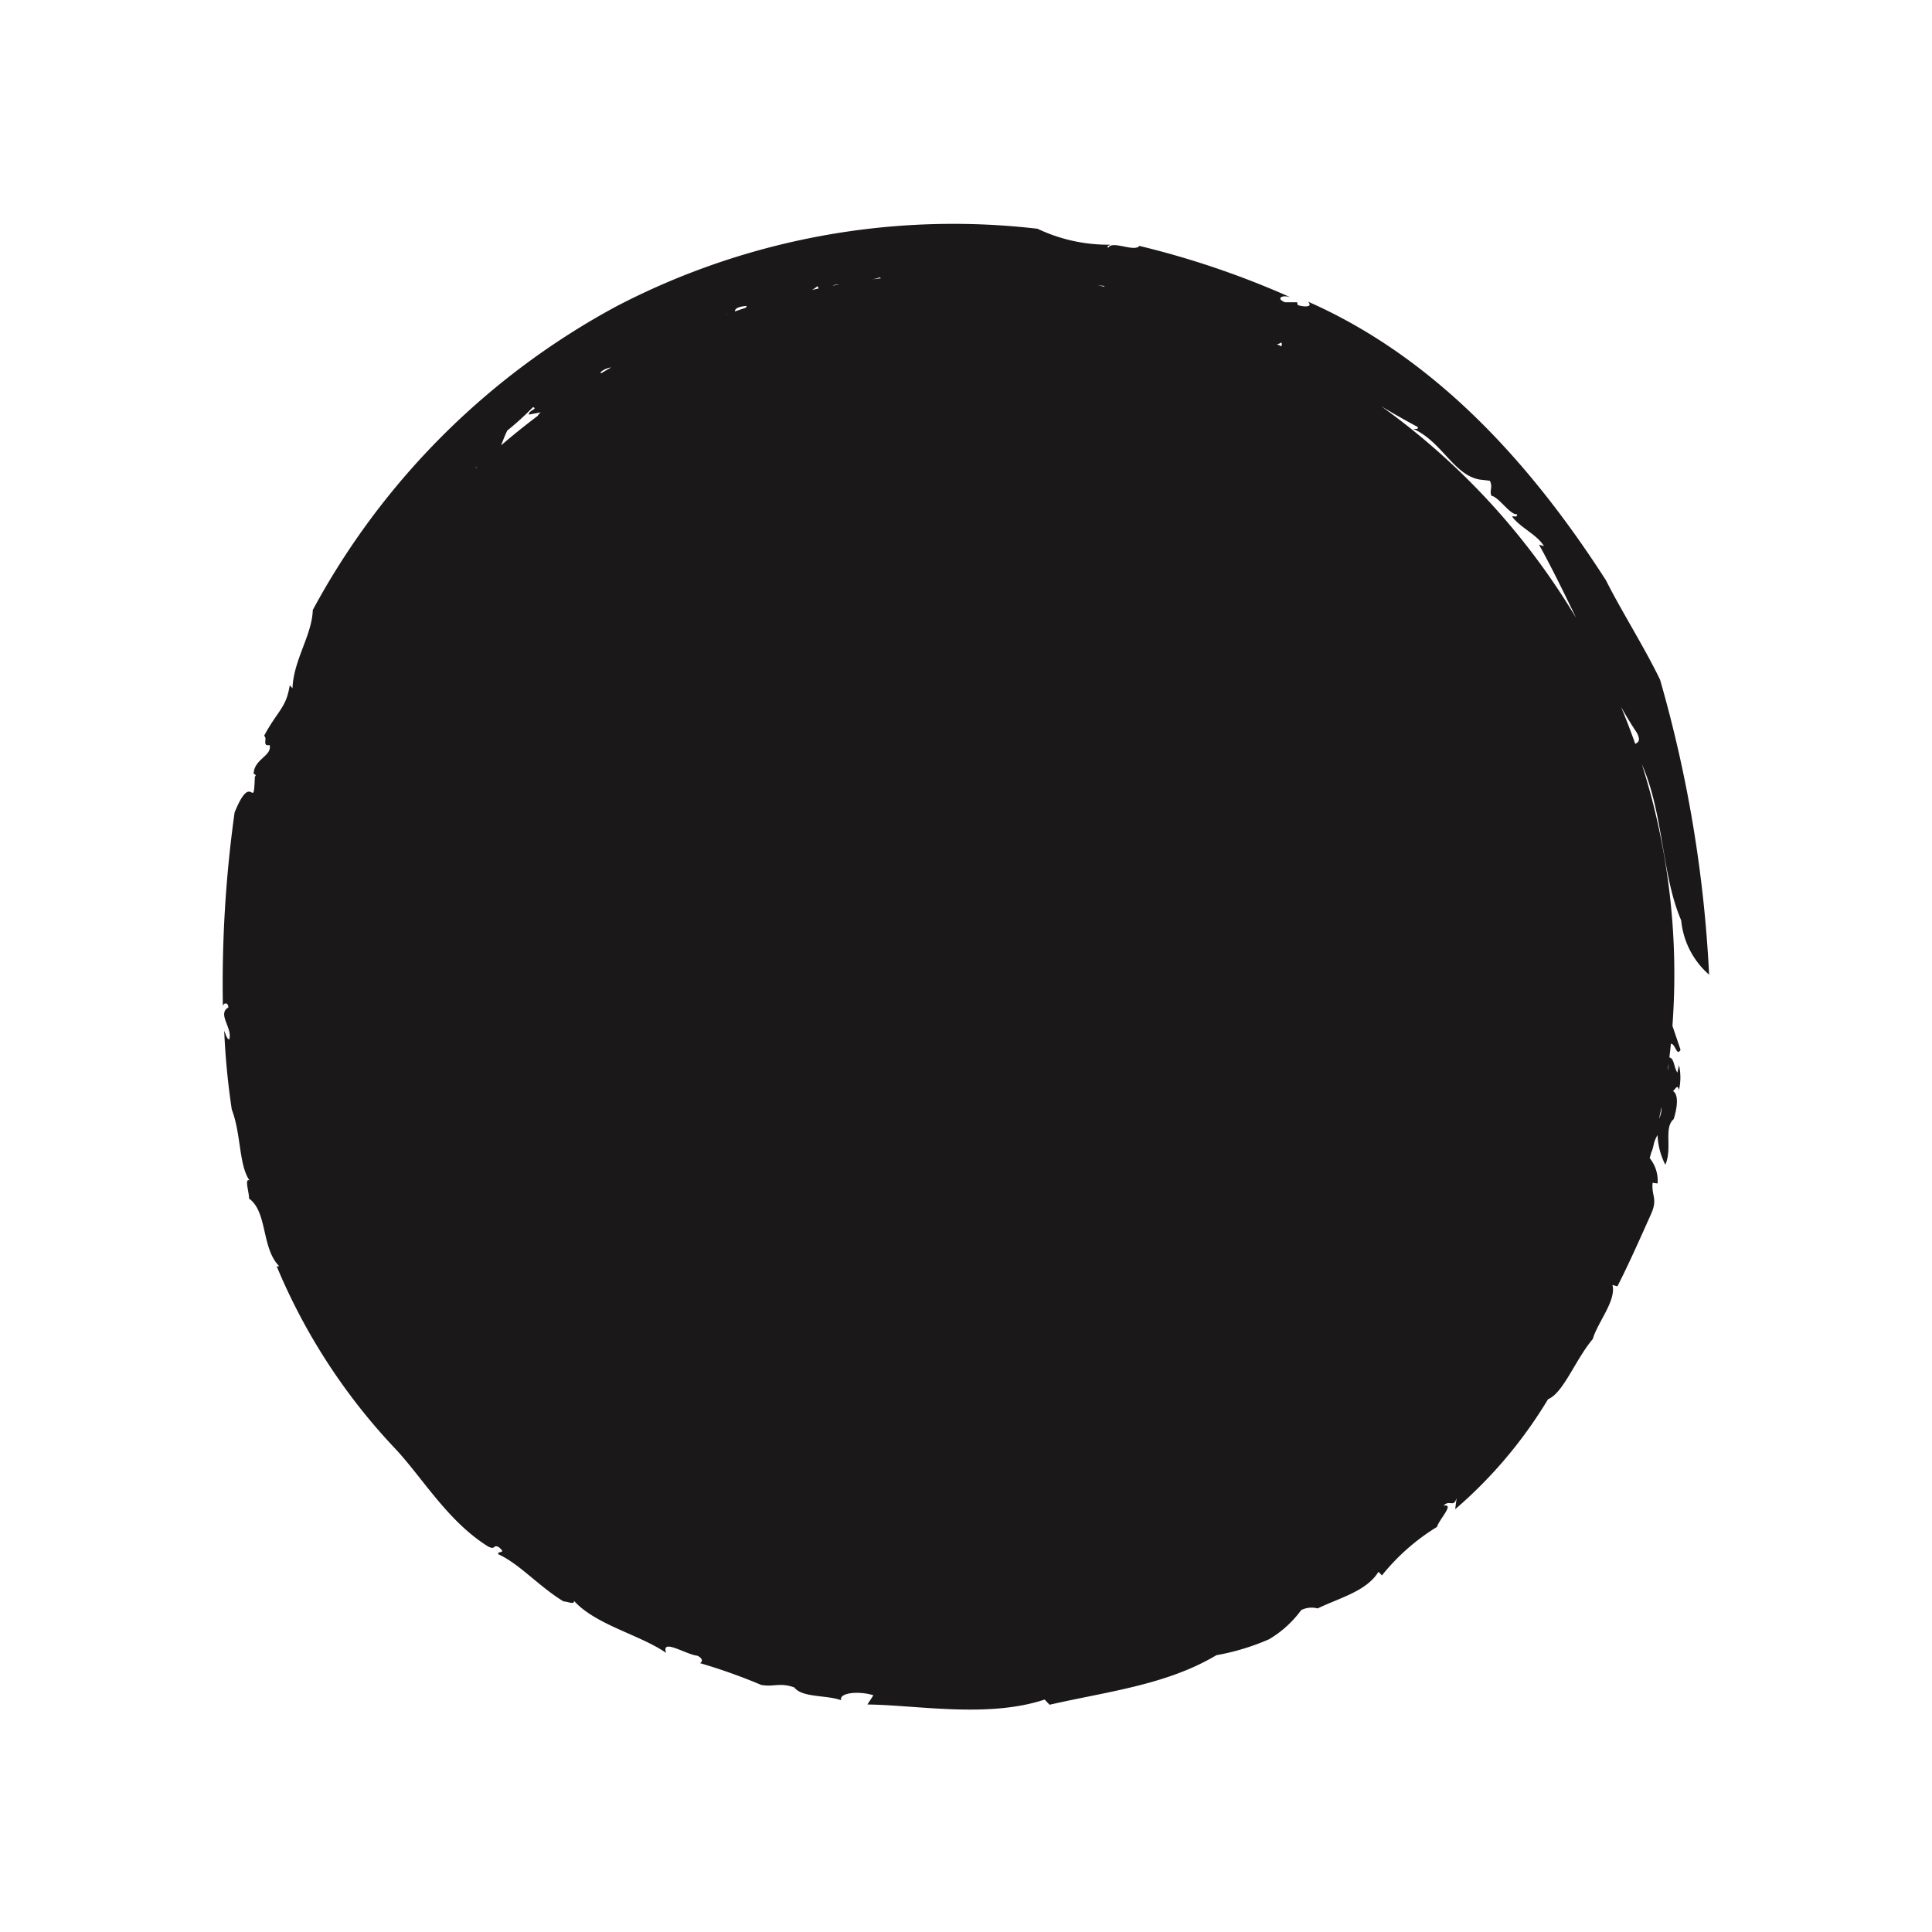 <svg xmlns="http://www.w3.org/2000/svg" xmlns:xlink="http://www.w3.org/1999/xlink" width="78" height="78" viewBox="0 0 78 78">
  <defs>
    <filter id="Caminho_43" x="0" y="0" width="78" height="78" filterUnits="userSpaceOnUse">
      <feOffset dy="2" input="SourceAlpha"/>
      <feGaussianBlur stdDeviation="3" result="blur"/>
      <feFlood flood-color="#5e5d5d" flood-opacity="0.2"/>
      <feComposite operator="in" in2="blur"/>
      <feComposite in="SourceGraphic"/>
    </filter>
  </defs>
  <g id="Grupo_2665" data-name="Grupo 2665" transform="translate(9 7)">
    <path id="Caminho_41" data-name="Caminho 41" d="M410.124,671.012c-.624,3.085.2-.9.392,1.7A1.267,1.267,0,0,0,410.124,671.012Z" transform="translate(-353.924 -641.334)" fill="#1a1818"/>
    <path id="Caminho_42" data-name="Caminho 42" d="M409.11,684.967c.046.138.084.276.12.415C409.262,685.185,409.244,685.032,409.11,684.967Z" transform="translate(-353.924 -651.256)" fill="#1a1818"/>
    <g transform="matrix(1, 0, 0, 1, -9, -7)" filter="url(#Caminho_43)">
      <path id="Caminho_43-2" data-name="Caminho 43" d="M239.542,570.734c-.615-1.282-1.6-2.841-2.18-4.008-2.927-4.553-6.77-8.94-12.037-11.259.22.228-.135.226-.412.14l-.024-.113-.487,0c-.391-.152-.121-.319.22-.2a35.406,35.406,0,0,0-6.1-2.076c-.209.264-1.114-.239-1.254.077-.088-.076.007-.075.08-.126a6.643,6.643,0,0,1-2.941-.644,29.437,29.437,0,0,0-16.973,3.118,30.179,30.179,0,0,0-12.286,12.274c-.029,1.015-.78,2.021-.819,3.16l-.111-.121c-.141.917-.488,1.017-1.039,2.047.161.067-.1.433.228.367.1.443-.617.554-.646,1.147-.1-.007.169.033.049.126-.058,1.516-.1-.329-.819,1.45a50.124,50.124,0,0,0-.472,7.854c-.018-.156.211-.237.221.016-.464.268.187.841.032,1.294-.1-.026-.145-.236-.2-.349a30.011,30.011,0,0,0,.306,3.178c.379.984.283,2.252.718,2.863-.223-.109-.01.488-.023.728.756.544.491,1.994,1.22,2.733l-.1.009a24.31,24.31,0,0,0,4.834,7.411c1.111,1.213,2.107,2.907,3.706,3.9.312.153.179-.106.425.023.355.293-.112.13-.011.291.847.384,1.645,1.307,2.626,1.9.16,0,.442.146.421-.022.888.975,2.647,1.359,3.721,2.1-.219-.612.8.069,1.262.114.226.112.21.238.107.3a22.835,22.835,0,0,1,2.469.879c.531.092.731-.109,1.335.1.312.42,1.3.3,1.893.518-.106-.3.706-.389,1.3-.2l-.242.372c1.982.021,4.879.561,7.155-.2l.2.21c2.337-.535,4.723-.8,6.734-2a9.46,9.46,0,0,0,2.126-.643,4.346,4.346,0,0,0,1.3-1.18.958.958,0,0,1,.662-.066c.935-.444,1.974-.7,2.457-1.478l.14.145a8.624,8.624,0,0,1,2.223-1.958c.082-.3.733-.954.261-.855.244-.266.408.1.531-.31l-.058.451a18.264,18.264,0,0,0,3.747-4.439c.628-.265,1.081-1.562,1.81-2.436.184-.657.957-1.553.791-2.18l.2.057c.407-.786.891-1.872,1.367-2.935.27-.625,0-.716.056-1.246l.2.028a1.445,1.445,0,0,0-.318-1.024c.021-.077.043-.154.064-.232.119-.251.057-.368.253-.7a2.882,2.882,0,0,0,.314,1.2c.292-.67-.077-1.485.337-1.843.175-.557.183-1.016-.032-1.134.075-.027.195-.324.244-.033a2.294,2.294,0,0,0,.006-1,2.645,2.645,0,0,0-.065.291c-.154-.214-.121-.571-.327-.613.022-.184.043-.368.061-.552.18-.013.238.537.389.241l-.327-.967q.076-1.025.077-2.069a28,28,0,0,0-1.31-8.487c.881,1.98.794,4.477,1.588,6.3a3.316,3.316,0,0,0,1.126,2.192A52.249,52.249,0,0,0,239.542,570.734Zm-9.957-10.126c1.155.518,1.616,1.853,2.673,2.043l.414.048c.125.276-.026.386.06.606.3.05.765.793,1.039.746,0,.165-.142.048-.2.1.329.444,1.014.727,1.283,1.189l-.2-.062c.51.92,1.008,1.942,1.5,2.962a28.54,28.54,0,0,0-7.867-8.547c.5.3.994.582,1.467.833C229.8,560.633,229.67,560.6,229.585,560.608Zm-37.823,1.555-.035.034.016-.057A.045.045,0,0,0,191.762,562.163Zm14.363-7.337a.61.61,0,0,1,.268-.051Zm18.126,2.29a.174.174,0,0,1,0,.155l-.179-.088A.34.34,0,0,0,224.25,557.116Zm-7.135-2.252-.268-.051.243.018C217.1,554.843,217.107,554.852,217.115,554.863Zm-9.027-.339q-.175.02-.35.043a2.865,2.865,0,0,0,.3-.078A.22.22,0,0,0,208.088,554.525Zm-2.524.413-.259.056a1.464,1.464,0,0,0,.215-.148A.137.137,0,0,1,205.564,554.937Zm-2.892.7-.044.077c-.148.048-.3.1-.444.148C202.2,555.763,202.27,555.672,202.673,555.641Zm-.8.334-.032.011c.01-.009.022-.017.031-.026A.153.153,0,0,0,201.87,555.975Zm-4.678,2.151q-.207.119-.411.241a.116.116,0,0,0-.019-.048A.829.829,0,0,1,197.191,558.125Zm-3.158,1.605c.225.064-.2.142-.162.3l.48-.092a.52.52,0,0,0-.13.147q-.758.57-1.476,1.188c.083-.208.158-.41.252-.6A11.171,11.171,0,0,0,194.033,559.731ZM239.6,587.986a1.013,1.013,0,0,1-.1.472C239.536,588.3,239.567,588.143,239.6,587.986Zm.258-1.5s0-.006-.007-.009c.011-.079.023-.158.034-.236A.854.854,0,0,1,239.856,586.482Zm-1.892-14.656c.211.373.422.723.633,1.035.184.345.042.4-.06.458Q238.272,572.563,237.964,571.826Z" transform="translate(-172.52 -545.29)" fill="#1a1818"/>
    </g>
    <path id="Caminho_44" data-name="Caminho 44" d="M255.9,780a.9.9,0,0,0,.254-.1c-.411-.131-.84-.268-1.3-.418Z" transform="translate(-236.226 -734.556)" fill="#1a1818"/>
    <path id="Caminho_45" data-name="Caminho 45" d="M182.94,692.555c0-.04-.005-.08-.005-.12-.116-.3-.24-.607-.382-.9A2.207,2.207,0,0,0,182.94,692.555Z" transform="translate(-181.52 -656.424)" fill="#1a1818"/>
    <path id="Caminho_46" data-name="Caminho 46" d="M408.728,676.68c.741,1.474,1.217-.3,1.836-.837C410.008,675.633,409.324,676.533,408.728,676.68Z" transform="translate(-353.924 -644.831)" fill="#1a1818"/>
  </g>
</svg>

